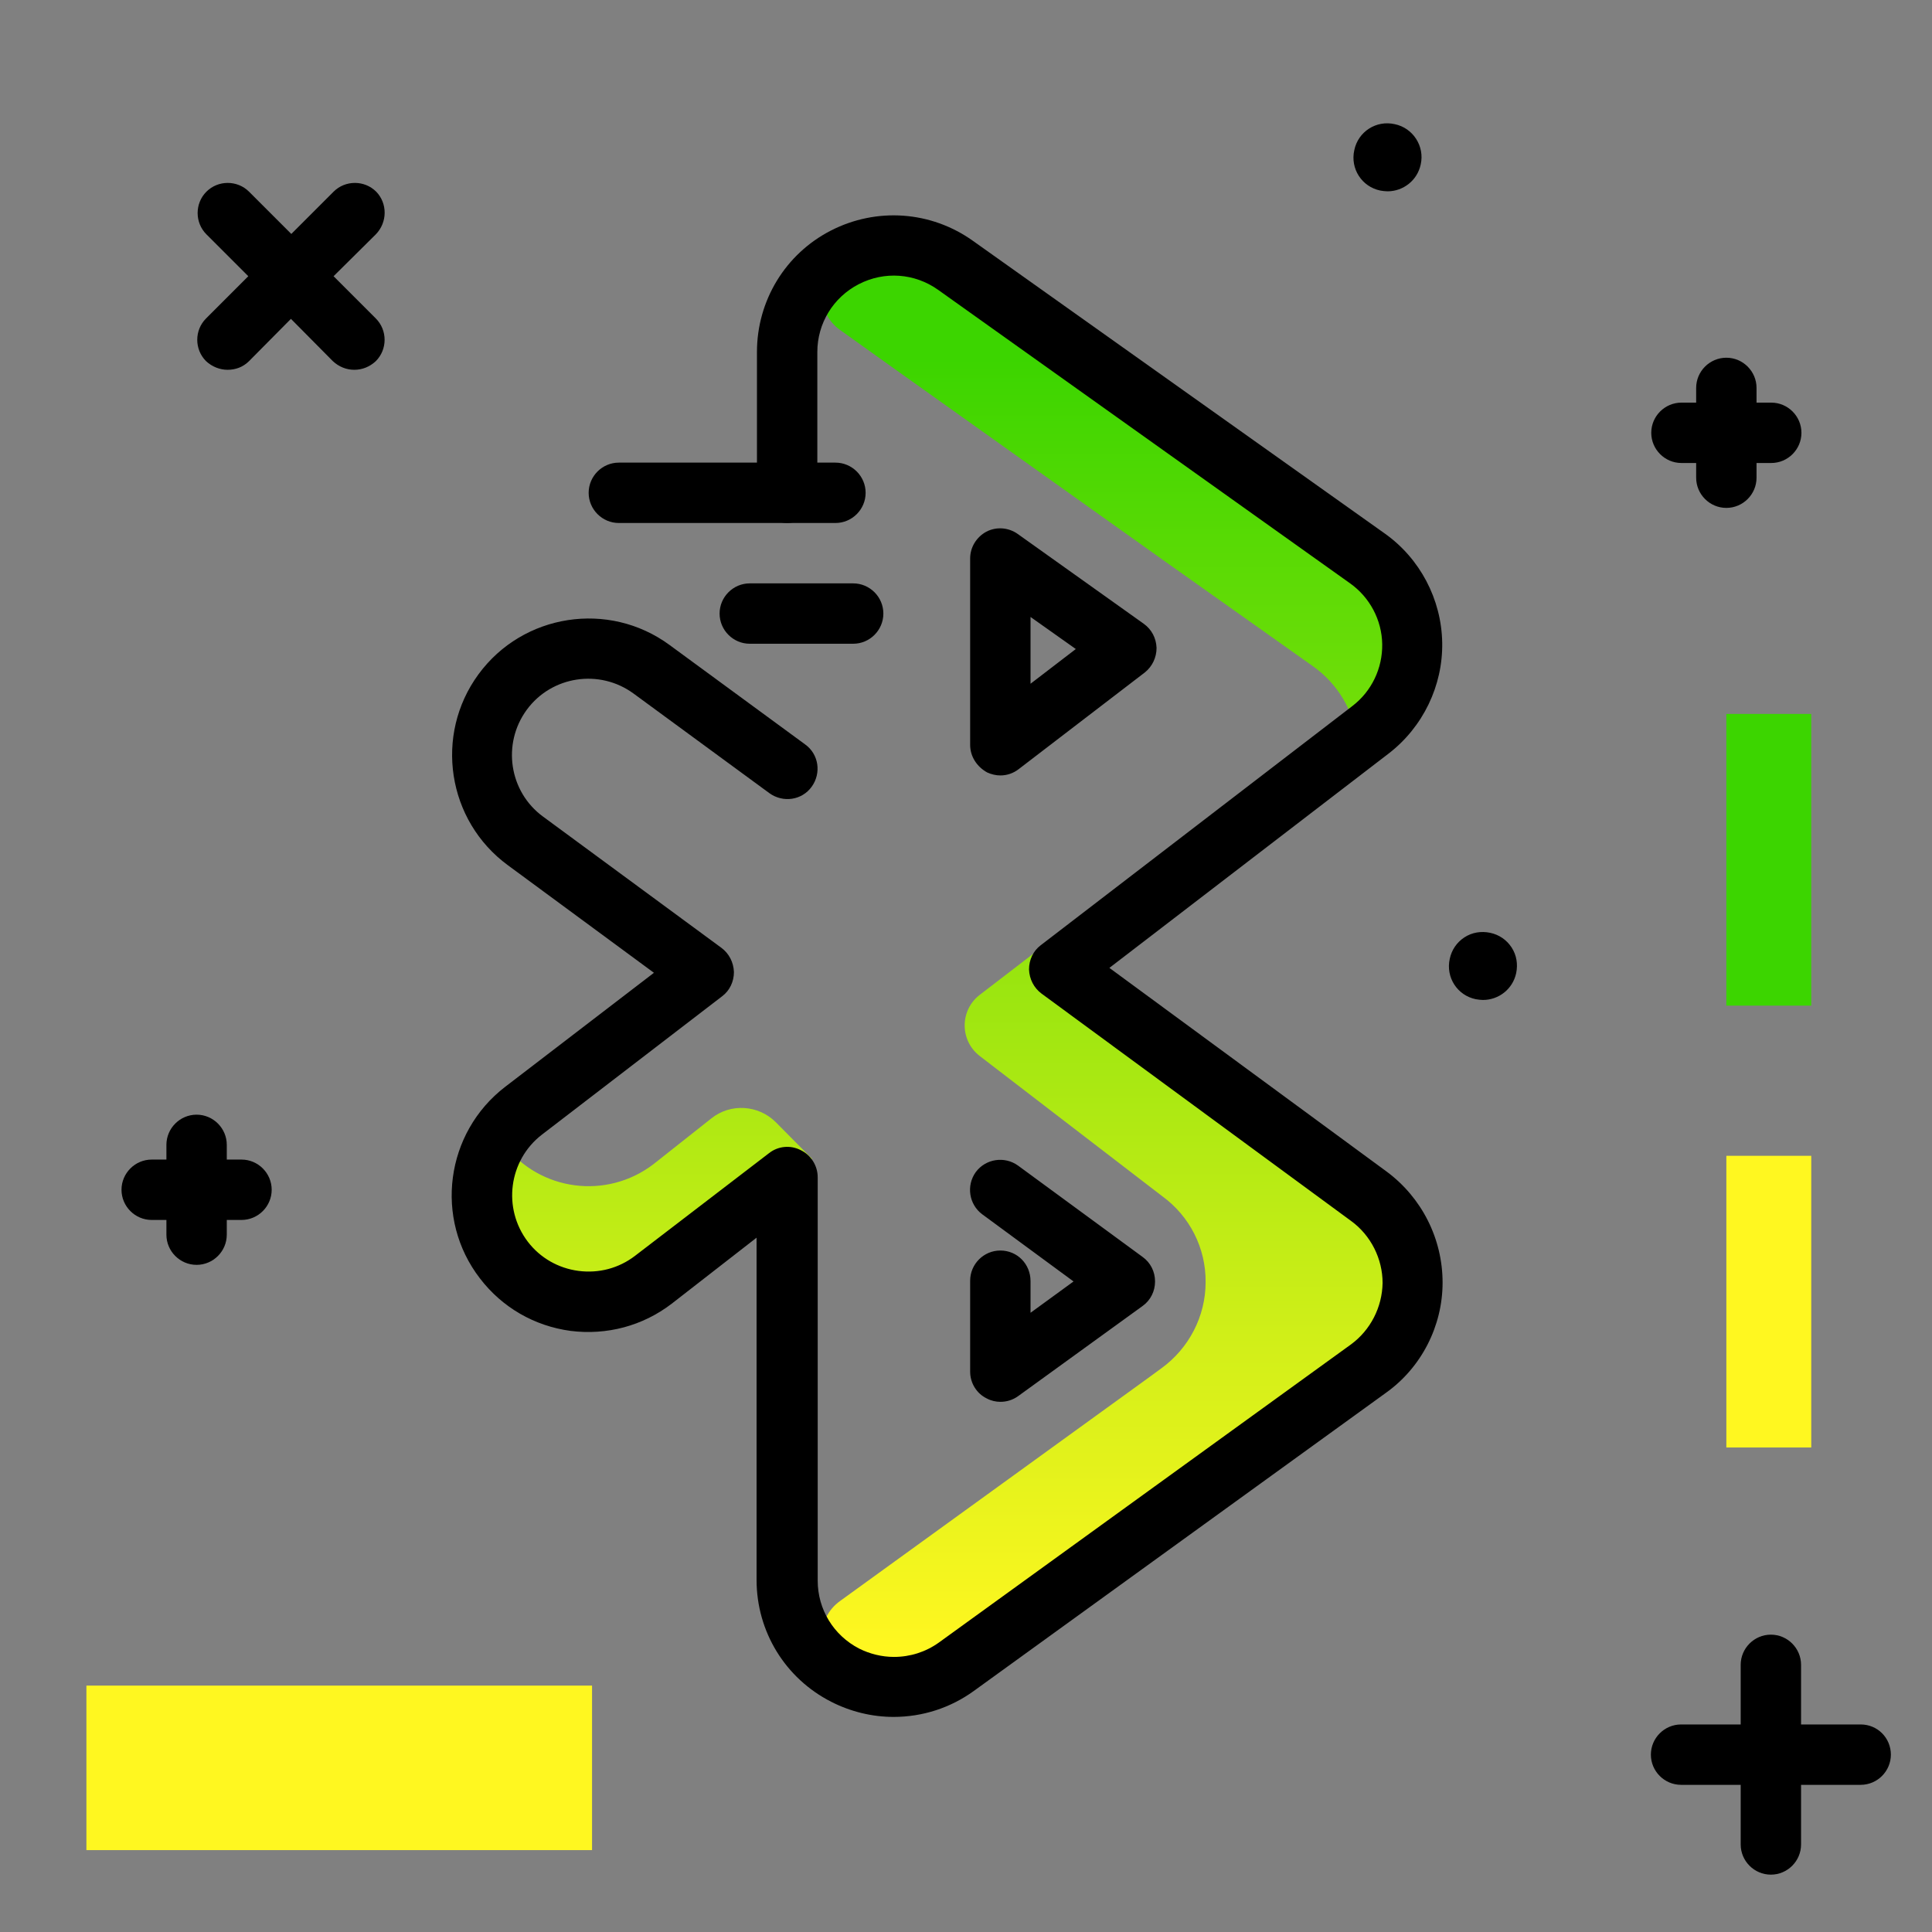 <svg version="1.1" xmlns="http://www.w3.org/2000/svg" xmlns:xlink="http://www.w3.org/1999/xlink" x="0px" y="0px" viewBox="0 0 512 512"><rect x="0" y="0" width="512" height="512" fill="#808080" stroke="none"/><linearGradient id="SVGID_1_" gradientUnits="userSpaceOnUse" x1="251.036" y1="436.709" x2="251.036" y2="95.031"><stop offset="0" style="stop-color: #fff720"></stop><stop offset="1" style="stop-color: #3cd500"></stop></linearGradient><path fill="url(#SVGID_1_)" d="M223.8,68.3c0.1,0,0.1,0,0.1-0.1c9.4-4.8,20.7-4,29.3,2.1l109.2,77.6c7.3,5.2,11.7,13.5,11.9,22.5 c0.2,9-3.9,17.5-11,22.9l-3.6,2.8c-1-7.8-5.2-14.9-11.7-19.5l-39.8-28.2l-0.7-0.5L237.4,98l-14.7-10.5 C215.8,82.7,216.4,72.2,223.8,68.3z M362.8,317l-87.6-65.3l-15.5,11.9c-5.4,4.1-5.4,12.2,0,16.3l48.3,37.1 c7.3,5.3,11.6,13.8,11.5,22.8c0,9-4.4,17.5-11.7,22.8l-3,2.2l-82.2,59.5c-6.4,4.6-6.3,14-0.4,18.5c0.5,0.4,1.1,0.8,1.7,1.1 c0,0,0.1,0,0.2,0.1c4.1,2.1,8.4,3.1,12.8,3.1c5.8,0,11.7-1.8,16.6-5.4l106.2-76.9l2.6-1.9c5.8-4.2,10-10.3,11.5-17.2 C376,334.6,371.6,323.5,362.8,317z M173.2,308.5c-12.4,9.5-30.1,7.2-39.6-5.2c-0.5-0.6-0.9-1.3-1.3-1.9c-6.3,9.8-6.1,22.8,1.3,32.5 c9.5,12.4,27.2,14.7,39.6,5.2l42-32l-9.6-9.7c-4.6-4.6-12-5.1-17.1-1L173.2,308.5z"></path><path d="M382.3,339.9c0,11.5-5.6,22.5-15,29.2l-109.2,79c-6.2,4.5-13.6,6.9-21.3,6.9c-5.7,0-11.4-1.4-16.5-4 c-12.2-6.2-19.8-18.6-19.8-32.3v-90.7L178,345.5c-7.7,5.9-17.2,8.4-26.8,7.2c-9.6-1.3-18.1-6.2-24-13.9 c-12.2-15.8-9.2-38.6,6.7-50.8l39.4-30.2l-38.7-28.5c-16.1-11.8-19.6-34.5-7.8-50.6c11.8-16.1,34.5-19.6,50.6-7.8l36,26.4 c3.6,2.6,4.3,7.6,1.7,11.2c-2.6,3.6-7.6,4.3-11.2,1.7l-36-26.4c-9-6.6-21.7-4.7-28.3,4.3c-6.6,9-4.7,21.7,4.3,28.3l47.3,34.8 c2,1.5,3.2,3.8,3.3,6.4c0,2.5-1.1,4.9-3.1,6.4l-47.8,36.7c-8.8,6.8-10.5,19.5-3.7,28.4c3.3,4.3,8.1,7,13.4,7.7 c5.4,0.7,10.7-0.7,15-4l35.5-27.2c2.4-1.9,5.7-2.2,8.4-0.8c2.7,1.3,4.5,4.1,4.5,7.2v106.9c0,7.6,4.2,14.5,11,18 c2.8,1.4,6,2.2,9.2,2.2c4.3,0,8.4-1.3,11.9-3.8l109.2-79c5.2-3.8,8.3-9.9,8.4-16.3c0-6.4-3.1-12.6-8.3-16.4l-82.1-60.3 c-2-1.5-3.2-3.8-3.3-6.4c0-2.5,1.1-4.9,3.1-6.4l82.6-63.4c5.1-3.9,8-10,7.9-16.4c-0.1-6.4-3.3-12.4-8.5-16.1L248.6,76.8 c-6.2-4.4-14.2-5-21-1.5c-6.8,3.5-11,10.4-11,18v37.3c0,4.4-3.6,8-8,8s-8-3.6-8-8V93.3c0-13.6,7.5-26,19.6-32.2 c12.1-6.2,26.5-5.2,37.6,2.7l109.2,77.6c9.3,6.6,15,17.4,15.2,28.9c0.2,11.4-5.1,22.4-14.2,29.4L294,256.5l73.5,54 C376.8,317.4,382.3,328.3,382.3,339.9z M265.1,331.4c-4.4,0-8,3.6-8,8v24.1c0,3,1.7,5.8,4.4,7.1c1.1,0.6,2.4,0.9,3.6,0.9 c1.7,0,3.3-0.5,4.7-1.5l33-23.9c2.1-1.5,3.3-3.9,3.3-6.5c0-2.6-1.2-5-3.3-6.5l-33-24.2c-3.6-2.6-8.6-1.8-11.2,1.7 c-2.6,3.6-1.8,8.6,1.7,11.2l24.2,17.8l-11.4,8.3v-8.4C273.1,335,269.6,331.4,265.1,331.4z M257.1,197.4V148c0-3,1.7-5.7,4.3-7.1 c2.7-1.4,5.9-1.1,8.3,0.6l33.4,23.8c2.1,1.5,3.3,3.8,3.4,6.4c0,2.5-1.1,4.9-3.1,6.5L270,203.8c-1.4,1.1-3.1,1.7-4.9,1.7 c-1.2,0-2.4-0.3-3.5-0.8C258.9,203.2,257.1,200.5,257.1,197.4z M273.1,181.2l12-9.2l-12-8.5V181.2z"></path><g><path fill="#3CD500" d="M480,189.2v77.3h-22.5v-77.3H480z"></path><path fill="#FFF720" d="M480,306.3v77.3h-22.5v-77.3H480z"></path><path fill="#FFF720" d="M156.9,490.3h-134v-43.6h134V490.3z"></path></g><path d="M221.4,138.6H164c-4.4,0-8-3.6-8-8s3.6-8,8-8h57.4c4.4,0,8,3.6,8,8S225.8,138.6,221.4,138.6z M234.1,162.6c0-4.4-3.6-8-8-8 h-27.4c-4.4,0-8,3.6-8,8s3.6,8,8,8h27.4C230.5,170.6,234.1,167,234.1,162.6z M445.6,122.7h3.9v3.9c0,4.4,3.6,8,8,8s8-3.6,8-8v-3.9 h3.9c4.4,0,8-3.6,8-8s-3.6-8-8-8h-3.9v-3.9c0-4.4-3.6-8-8-8s-8,3.6-8,8v3.9h-3.9c-4.4,0-8,3.6-8,8S441.2,122.7,445.6,122.7z M72,315.3c0,4.4-3.6,8-8,8h-3.9v3.9c0,4.4-3.6,8-8,8s-8-3.6-8-8v-3.9h-3.9c-4.4,0-8-3.6-8-8s3.6-8,8-8h3.9v-3.9c0-4.4,3.6-8,8-8 s8,3.6,8,8v3.9H64C68.4,307.3,72,310.9,72,315.3z M99.6,62.1L88.4,73.2l11.2,11.2c3.1,3.1,3.1,8.2,0,11.3C98,97.2,96,98,93.9,98 s-4.1-0.8-5.7-2.3L77.1,84.5L66,95.7c-1.6,1.6-3.6,2.3-5.7,2.3c-2,0-4.1-0.8-5.7-2.3c-3.1-3.1-3.1-8.2,0-11.3l11.2-11.2L54.7,62.1 c-3.1-3.1-3.1-8.2,0-11.3c3.1-3.1,8.2-3.1,11.3,0l11.2,11.2l11.2-11.2c3.1-3.1,8.2-3.1,11.3,0C102.7,53.9,102.7,58.9,99.6,62.1z M501.1,465c0,4.4-3.6,8-8,8h-15.8v15.8c0,4.4-3.6,8-8,8s-8-3.6-8-8V473h-15.8c-4.4,0-8-3.6-8-8s3.6-8,8-8h15.8v-15.8 c0-4.4,3.6-8,8-8s8,3.6,8,8V457h15.8C497.6,457,501.1,460.6,501.1,465z M394.9,247.2c-2.4-0.5-4.8-0.1-6.8,1.2 c-2,1.3-3.4,3.3-3.9,5.7c-1.1,4.9,2,9.7,6.9,10.7c0.6,0.1,1.3,0.2,1.9,0.2c4.2,0,7.9-2.9,8.8-7.1c0.5-2.4,0.1-4.8-1.2-6.8 C399.3,249.1,397.3,247.7,394.9,247.2z M369.6,32.9c-4.9-1.1-9.7,2-10.7,6.9c-1.1,4.9,2,9.7,6.9,10.7c0.6,0.1,1.3,0.2,1.9,0.2 c4.2,0,7.9-2.9,8.8-7.1C377.6,38.8,374.5,33.9,369.6,32.9z"></path></svg>
